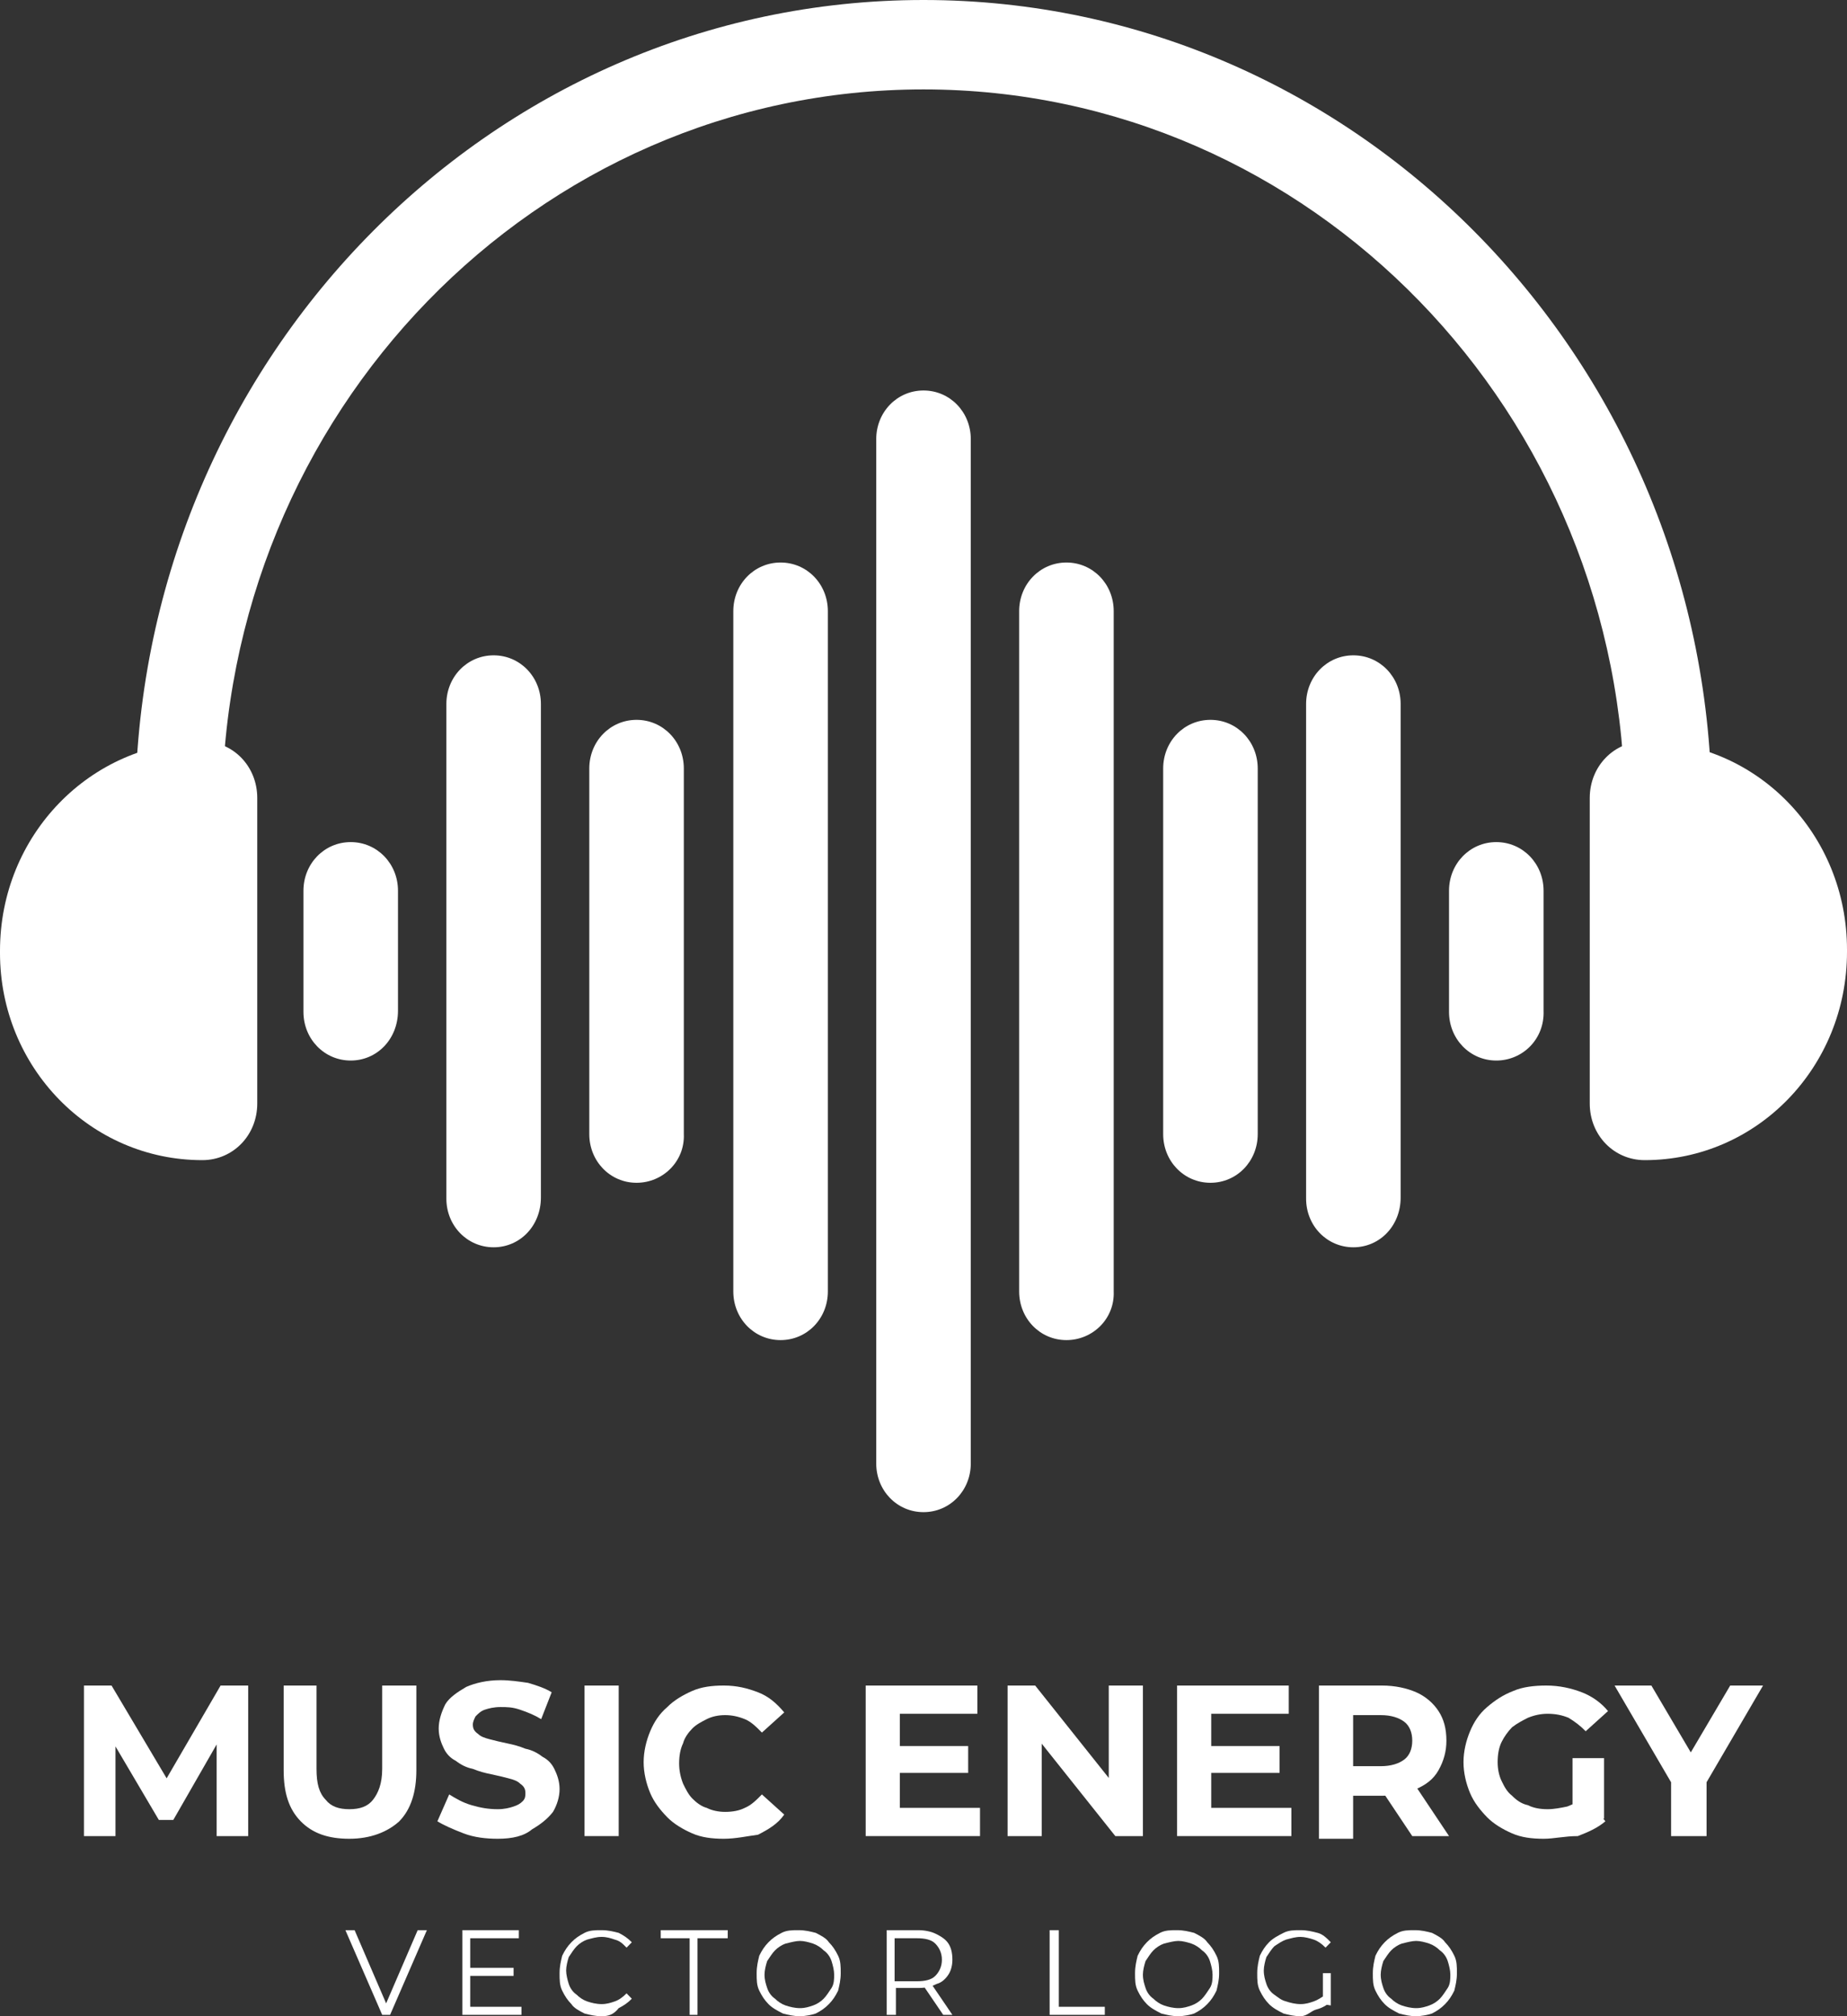 <svg width="110" height="120" viewBox="0 0 110 120" fill="none" xmlns="http://www.w3.org/2000/svg">
<rect x="0" y="0" width="110" height="120" fill="#333333" stroke="none"/>
<path d="M101.946 48.301H96.774C96.774 24.588 78.048 5.322 55 5.322C31.952 5.322 13.226 24.588 13.226 48.301H8.054C8.054 21.692 29.071 0 55 0C80.929 0 101.946 21.692 101.946 48.301Z" fill="white"/>
<path d="M20.887 63.121C19.316 63.121 18.072 61.841 18.072 60.224V53.016C18.072 51.4 19.316 50.12 20.887 50.12C22.458 50.12 23.703 51.4 23.703 53.016V60.157C23.703 61.841 22.458 63.121 20.887 63.121Z" fill="white"/>
<path d="M29.399 74.236C27.828 74.236 26.584 72.957 26.584 71.34V41.901C26.584 40.284 27.828 39.004 29.399 39.004C30.97 39.004 32.214 40.284 32.214 41.901V71.272C32.214 72.957 30.97 74.236 29.399 74.236Z" fill="white"/>
<path d="M37.911 70.397C36.34 70.397 35.096 69.117 35.096 67.5V45.741C35.096 44.124 36.34 42.844 37.911 42.844C39.482 42.844 40.726 44.124 40.726 45.741V67.5C40.792 69.117 39.482 70.397 37.911 70.397Z" fill="white"/>
<path d="M46.489 79.76C44.917 79.76 43.673 78.481 43.673 76.864V36.377C43.673 34.76 44.917 33.48 46.489 33.48C48.06 33.48 49.304 34.76 49.304 36.377V76.864C49.304 78.481 48.06 79.76 46.489 79.76Z" fill="white"/>
<path d="M55 90C53.429 90 52.185 88.72 52.185 87.103V26.138C52.185 24.521 53.429 23.241 55 23.241C56.572 23.241 57.816 24.521 57.816 26.138V87.103C57.816 88.72 56.572 90 55 90Z" fill="white"/>
<path d="M63.512 79.76C61.941 79.76 60.697 78.481 60.697 76.864V36.377C60.697 34.76 61.941 33.48 63.512 33.48C65.084 33.48 66.328 34.76 66.328 36.377V76.864C66.393 78.481 65.084 79.76 63.512 79.76Z" fill="white"/>
<path d="M72.089 70.397C70.518 70.397 69.274 69.117 69.274 67.5V45.741C69.274 44.124 70.518 42.844 72.089 42.844C73.661 42.844 74.905 44.124 74.905 45.741V67.5C74.905 69.117 73.661 70.397 72.089 70.397Z" fill="white"/>
<path d="M80.601 74.236C79.03 74.236 77.786 72.957 77.786 71.34V41.901C77.786 40.284 79.03 39.004 80.601 39.004C82.173 39.004 83.417 40.284 83.417 41.901V71.272C83.417 72.957 82.173 74.236 80.601 74.236Z" fill="white"/>
<path d="M89.113 63.121C87.542 63.121 86.298 61.841 86.298 60.224V53.016C86.298 51.4 87.542 50.12 89.113 50.12C90.684 50.12 91.929 51.4 91.929 53.016V60.157C91.994 61.841 90.684 63.121 89.113 63.121Z" fill="white"/>
<path d="M97.952 69.049C96.119 69.049 94.679 67.567 94.679 65.681V47.492C94.679 45.606 96.119 44.124 97.952 44.124C104.631 44.124 110 49.648 110 56.52V56.654C110 63.526 104.631 69.049 97.952 69.049Z" fill="white"/>
<path d="M12.048 69.049C13.881 69.049 15.321 67.567 15.321 65.681V47.492C15.321 45.606 13.881 44.124 12.048 44.124C5.369 44.192 0 49.716 0 56.587V56.722C0 63.526 5.369 69.049 12.048 69.049Z" fill="white"/>
<path d="M5 109.28V100.32H6.643L10.399 106.64H9.46L13.138 100.32H14.781V109.28H12.903V103.28H13.216L10.321 108.32H9.46L6.487 103.28H6.878V109.28H5Z" fill="white"/>
<path d="M20.806 109.44C19.554 109.44 18.615 109.12 17.911 108.4C17.206 107.68 16.894 106.72 16.894 105.36V100.32H18.85V105.28C18.85 106.16 19.006 106.72 19.398 107.12C19.71 107.52 20.18 107.68 20.806 107.68C21.432 107.68 21.901 107.52 22.214 107.12C22.527 106.72 22.762 106.16 22.762 105.28V100.32H24.797V105.36C24.797 106.64 24.483 107.68 23.779 108.4C23.075 109.04 22.058 109.44 20.806 109.44Z" fill="white"/>
<path d="M29.648 109.44C28.944 109.44 28.24 109.36 27.614 109.12C26.988 108.88 26.44 108.64 26.049 108.4L26.753 106.8C27.144 107.04 27.535 107.28 28.083 107.44C28.631 107.6 29.1 107.68 29.648 107.68C30.039 107.68 30.352 107.6 30.587 107.52C30.822 107.44 30.978 107.36 31.135 107.2C31.291 107.04 31.291 106.88 31.291 106.72C31.291 106.48 31.213 106.32 30.978 106.16C30.822 106 30.587 105.92 30.274 105.84C29.961 105.76 29.648 105.68 29.257 105.6C28.866 105.52 28.553 105.44 28.161 105.28C27.77 105.2 27.457 105.04 27.144 104.8C26.831 104.64 26.596 104.4 26.44 104.08C26.283 103.76 26.127 103.36 26.127 102.88C26.127 102.4 26.283 101.92 26.518 101.44C26.753 101.04 27.222 100.72 27.77 100.4C28.318 100.16 29.022 100 29.805 100C30.352 100 30.9 100.08 31.448 100.16C31.995 100.32 32.465 100.48 32.856 100.72L32.23 102.32C31.839 102.08 31.448 101.92 30.978 101.76C30.509 101.6 30.196 101.6 29.805 101.6C29.413 101.6 29.1 101.68 28.866 101.76C28.631 101.84 28.474 102 28.318 102.16C28.24 102.32 28.161 102.48 28.161 102.64C28.161 102.88 28.24 103.04 28.474 103.2C28.631 103.36 28.866 103.44 29.179 103.52C29.492 103.6 29.805 103.68 30.196 103.76C30.587 103.84 30.9 103.92 31.291 104.08C31.683 104.16 31.995 104.32 32.309 104.56C32.621 104.72 32.856 104.96 33.013 105.28C33.169 105.6 33.326 106 33.326 106.48C33.326 106.96 33.169 107.44 32.934 107.84C32.621 108.24 32.23 108.56 31.683 108.88C31.213 109.28 30.509 109.44 29.648 109.44Z" fill="white"/>
<path d="M34.812 109.28V100.32H36.847V109.28H34.812Z" fill="white"/>
<path d="M43.106 109.44C42.402 109.44 41.776 109.36 41.228 109.12C40.681 108.88 40.133 108.56 39.742 108.16C39.35 107.76 38.959 107.28 38.724 106.72C38.49 106.16 38.333 105.52 38.333 104.88C38.333 104.24 38.49 103.6 38.724 103.04C38.959 102.48 39.272 102 39.742 101.6C40.133 101.2 40.681 100.88 41.228 100.64C41.776 100.4 42.402 100.32 43.106 100.32C43.889 100.32 44.515 100.48 45.141 100.72C45.767 100.96 46.236 101.36 46.706 101.92L45.376 103.12C45.062 102.8 44.749 102.48 44.358 102.32C43.967 102.16 43.576 102.08 43.185 102.08C42.793 102.08 42.402 102.16 42.089 102.32C41.776 102.48 41.463 102.64 41.228 102.88C40.994 103.12 40.759 103.44 40.681 103.76C40.524 104.08 40.446 104.48 40.446 104.96C40.446 105.36 40.524 105.76 40.681 106.16C40.837 106.48 40.994 106.8 41.228 107.04C41.463 107.28 41.776 107.52 42.089 107.6C42.402 107.76 42.793 107.84 43.185 107.84C43.654 107.84 44.045 107.76 44.358 107.6C44.749 107.44 45.062 107.12 45.376 106.8L46.706 108C46.315 108.56 45.767 108.88 45.141 109.2C44.515 109.28 43.811 109.44 43.106 109.44Z" fill="white"/>
<path d="M53.592 107.6H58.365V109.28H51.557V100.32H58.208V102H53.592V107.6ZM53.435 103.92H57.66V105.52H53.435V103.92Z" fill="white"/>
<path d="M60.008 109.28V100.32H61.651L66.815 106.8H66.033V100.32H68.067V109.28H66.424L61.26 102.8H62.042V109.28H60.008Z" fill="white"/>
<path d="M72.136 107.6H76.909V109.28H70.102V100.32H76.753V102H72.136V107.6ZM71.98 103.92H76.205V105.52H71.98V103.92Z" fill="white"/>
<path d="M78.552 109.28V100.32H82.308C83.091 100.32 83.795 100.48 84.343 100.72C84.89 100.96 85.36 101.36 85.673 101.84C85.986 102.32 86.142 102.88 86.142 103.6C86.142 104.24 85.986 104.8 85.673 105.36C85.36 105.92 84.89 106.24 84.343 106.48C83.795 106.72 83.091 106.88 82.308 106.88H79.648L80.587 106V109.44H78.552V109.28ZM80.587 106.08L79.648 105.12H82.23C82.856 105.12 83.325 104.96 83.638 104.72C83.951 104.48 84.108 104.08 84.108 103.6C84.108 103.12 83.951 102.72 83.638 102.48C83.325 102.24 82.856 102.08 82.23 102.08H79.648L80.587 101.12V106.08ZM84.108 109.28L81.917 106H84.108L86.299 109.28H84.108Z" fill="white"/>
<path d="M91.933 109.44C91.228 109.44 90.603 109.36 90.055 109.12C89.507 108.88 88.959 108.56 88.568 108.16C88.177 107.76 87.786 107.28 87.551 106.72C87.316 106.16 87.16 105.52 87.16 104.88C87.16 104.24 87.316 103.6 87.551 103.04C87.786 102.48 88.099 102 88.568 101.6C89.038 101.2 89.507 100.88 90.133 100.64C90.681 100.4 91.385 100.32 92.089 100.32C92.872 100.32 93.576 100.48 94.202 100.72C94.828 100.96 95.376 101.36 95.767 101.84L94.437 103.04C94.124 102.72 93.811 102.48 93.419 102.24C93.028 102.08 92.637 102 92.168 102C91.776 102 91.385 102.08 90.994 102.24C90.681 102.4 90.368 102.56 90.055 102.8C89.82 103.04 89.585 103.36 89.429 103.68C89.272 104 89.194 104.4 89.194 104.88C89.194 105.28 89.272 105.68 89.429 106C89.585 106.32 89.742 106.64 90.055 106.88C90.29 107.12 90.603 107.36 90.994 107.44C91.307 107.6 91.698 107.68 92.168 107.68C92.559 107.68 92.95 107.6 93.341 107.52C93.732 107.36 94.124 107.2 94.437 106.88L95.61 108.4C95.141 108.8 94.593 109.04 93.967 109.28C93.185 109.28 92.559 109.44 91.933 109.44ZM93.654 108V104.64H95.532V108.24L93.654 108Z" fill="white"/>
<path d="M99.523 109.28V105.6L99.992 106.88L96.158 100.32H98.349L101.323 105.36H100.071L103.044 100.32H105L101.166 106.88L101.636 105.6V109.28H99.523Z" fill="white"/>
<path d="M22.762 119.92L20.571 114.88H21.119L23.153 119.6H22.84L24.875 114.88H25.423L23.232 119.92H22.762Z" fill="white"/>
<path d="M28.083 119.44H31.056V119.92H27.535V114.88H30.9V115.36H28.005V119.44H28.083ZM28.005 117.12H30.587V117.6H28.005V117.12Z" fill="white"/>
<path d="M35.83 120C35.438 120 35.125 119.92 34.812 119.84C34.499 119.68 34.186 119.52 34.03 119.28C33.795 119.04 33.639 118.8 33.482 118.48C33.326 118.16 33.326 117.84 33.326 117.44C33.326 117.04 33.404 116.72 33.482 116.4C33.639 116.08 33.795 115.84 34.03 115.6C34.264 115.36 34.499 115.2 34.812 115.04C35.125 114.88 35.438 114.88 35.83 114.88C36.221 114.88 36.534 114.96 36.847 115.04C37.16 115.2 37.394 115.36 37.629 115.6L37.316 115.92C37.081 115.68 36.925 115.52 36.612 115.44C36.377 115.36 36.142 115.28 35.83 115.28C35.517 115.28 35.282 115.36 34.969 115.44C34.734 115.52 34.499 115.68 34.343 115.84C34.186 116 34.03 116.24 33.873 116.48C33.795 116.72 33.717 117.04 33.717 117.28C33.717 117.52 33.795 117.84 33.873 118.08C33.952 118.32 34.108 118.56 34.343 118.72C34.499 118.88 34.734 119.04 34.969 119.12C35.203 119.2 35.517 119.28 35.83 119.28C36.142 119.28 36.377 119.2 36.612 119.12C36.847 119.04 37.081 118.88 37.316 118.64L37.629 118.96C37.394 119.2 37.16 119.36 36.847 119.52C36.534 119.92 36.221 120 35.83 120Z" fill="white"/>
<path d="M41.072 119.92V115.36H39.351V114.88H43.341V115.36H41.541V119.92H41.072Z" fill="white"/>
<path d="M47.645 120C47.254 120 46.941 119.92 46.628 119.84C46.315 119.68 46.002 119.52 45.767 119.28C45.532 119.04 45.376 118.8 45.219 118.48C45.063 118.16 45.063 117.84 45.063 117.44C45.063 117.04 45.141 116.72 45.219 116.4C45.376 116.08 45.532 115.84 45.767 115.6C46.002 115.36 46.236 115.2 46.549 115.04C46.862 114.88 47.175 114.88 47.566 114.88C47.958 114.88 48.271 114.96 48.584 115.04C48.897 115.2 49.21 115.36 49.366 115.6C49.601 115.84 49.758 116.08 49.914 116.4C50.07 116.72 50.07 117.04 50.07 117.44C50.07 117.84 49.992 118.16 49.914 118.48C49.758 118.8 49.601 119.04 49.366 119.28C49.132 119.52 48.897 119.68 48.584 119.84C48.349 119.92 47.958 120 47.645 120ZM47.645 119.52C47.958 119.52 48.193 119.44 48.427 119.36C48.662 119.28 48.897 119.12 49.053 118.96C49.21 118.8 49.366 118.56 49.523 118.32C49.679 118.08 49.679 117.76 49.679 117.52C49.679 117.28 49.601 116.96 49.523 116.72C49.444 116.48 49.288 116.24 49.053 116.08C48.897 115.92 48.662 115.76 48.427 115.68C48.193 115.6 47.88 115.52 47.645 115.52C47.41 115.52 47.097 115.6 46.784 115.68C46.549 115.76 46.315 115.92 46.158 116.08C46.002 116.24 45.845 116.48 45.689 116.72C45.61 116.96 45.532 117.28 45.532 117.52C45.532 117.84 45.61 118.08 45.689 118.32C45.767 118.56 45.923 118.8 46.158 118.96C46.315 119.12 46.549 119.28 46.784 119.36C47.019 119.44 47.332 119.52 47.645 119.52Z" fill="white"/>
<path d="M52.809 119.92V114.88H54.687C55.078 114.88 55.469 114.96 55.782 115.12C56.096 115.28 56.33 115.44 56.487 115.68C56.643 115.92 56.721 116.24 56.721 116.64C56.721 116.96 56.643 117.28 56.487 117.52C56.33 117.76 56.096 118 55.782 118.08C55.469 118.24 55.157 118.32 54.687 118.32H53.122L53.357 118.08V119.92H52.809ZM53.279 118.16L53.044 117.92H54.609C55.078 117.92 55.469 117.84 55.704 117.6C55.939 117.36 56.096 117.04 56.096 116.64C56.096 116.24 55.939 115.92 55.704 115.68C55.469 115.44 55.078 115.36 54.609 115.36H53.044L53.279 115.12V118.16ZM56.174 119.92L54.922 118.08H55.469L56.721 119.92H56.174Z" fill="white"/>
<path d="M62.512 119.92V114.88H63.059V119.44H65.798V119.92H62.512Z" fill="white"/>
<path d="M70.18 120C69.789 120 69.476 119.92 69.163 119.84C68.85 119.68 68.537 119.52 68.302 119.28C68.067 119.04 67.911 118.8 67.754 118.48C67.598 118.16 67.598 117.84 67.598 117.44C67.598 117.04 67.676 116.72 67.754 116.4C67.911 116.08 68.067 115.84 68.302 115.6C68.537 115.36 68.772 115.2 69.085 115.04C69.398 114.88 69.711 114.88 70.102 114.88C70.493 114.88 70.806 114.96 71.119 115.04C71.432 115.2 71.745 115.36 71.901 115.6C72.136 115.84 72.293 116.08 72.449 116.4C72.606 116.72 72.606 117.04 72.606 117.44C72.606 117.84 72.528 118.16 72.449 118.48C72.293 118.8 72.136 119.04 71.901 119.28C71.667 119.52 71.432 119.68 71.119 119.84C70.884 119.92 70.493 120 70.18 120ZM70.18 119.52C70.493 119.52 70.728 119.44 70.963 119.36C71.197 119.28 71.432 119.12 71.588 118.96C71.745 118.8 71.901 118.56 72.058 118.32C72.215 118.08 72.215 117.76 72.215 117.52C72.215 117.28 72.136 116.96 72.058 116.72C71.98 116.48 71.823 116.24 71.588 116.08C71.432 115.92 71.197 115.76 70.963 115.68C70.728 115.6 70.415 115.52 70.18 115.52C69.945 115.52 69.632 115.6 69.319 115.68C69.085 115.76 68.85 115.92 68.693 116.08C68.537 116.24 68.38 116.48 68.224 116.72C68.146 116.96 68.067 117.28 68.067 117.52C68.067 117.84 68.146 118.08 68.224 118.32C68.302 118.56 68.459 118.8 68.693 118.96C68.85 119.12 69.085 119.28 69.319 119.36C69.554 119.44 69.867 119.52 70.18 119.52Z" fill="white"/>
<path d="M77.457 120C77.066 120 76.753 119.92 76.44 119.84C76.127 119.68 75.814 119.52 75.579 119.28C75.344 119.04 75.188 118.8 75.031 118.48C74.875 118.16 74.875 117.84 74.875 117.44C74.875 117.04 74.953 116.72 75.031 116.4C75.188 116.08 75.344 115.84 75.579 115.6C75.814 115.36 76.127 115.2 76.44 115.04C76.753 114.88 77.066 114.88 77.457 114.88C77.848 114.88 78.161 114.96 78.474 115.04C78.787 115.12 79.022 115.36 79.257 115.6L78.944 115.92C78.709 115.68 78.474 115.52 78.239 115.44C78.005 115.36 77.692 115.28 77.457 115.28C77.144 115.28 76.909 115.36 76.596 115.44C76.362 115.52 76.127 115.68 75.892 115.84C75.736 116 75.579 116.24 75.422 116.48C75.344 116.72 75.266 117.04 75.266 117.28C75.266 117.6 75.344 117.84 75.422 118.08C75.501 118.32 75.657 118.56 75.892 118.72C76.127 118.88 76.283 119.04 76.596 119.12C76.831 119.2 77.144 119.28 77.457 119.28C77.77 119.28 78.005 119.2 78.239 119.12C78.474 119.04 78.709 118.88 78.944 118.72L79.257 119.12C79.022 119.36 78.709 119.52 78.396 119.6C78.083 119.68 77.848 120 77.457 120ZM78.787 119.28V117.44H79.257V119.36L78.787 119.28Z" fill="white"/>
<path d="M84.343 120C83.951 120 83.638 119.92 83.325 119.84C83.013 119.68 82.7 119.52 82.465 119.28C82.23 119.04 82.073 118.8 81.917 118.48C81.76 118.16 81.76 117.84 81.76 117.44C81.76 117.04 81.839 116.72 81.917 116.4C82.073 116.08 82.23 115.84 82.465 115.6C82.7 115.36 82.934 115.2 83.247 115.04C83.56 114.88 83.873 114.88 84.264 114.88C84.656 114.88 84.969 114.96 85.282 115.04C85.595 115.2 85.908 115.36 86.064 115.6C86.299 115.84 86.455 116.08 86.612 116.4C86.768 116.72 86.768 117.04 86.768 117.44C86.768 117.84 86.69 118.16 86.612 118.48C86.455 118.8 86.299 119.04 86.064 119.28C85.829 119.52 85.595 119.68 85.282 119.84C85.047 119.92 84.656 120 84.343 120ZM84.343 119.52C84.656 119.52 84.89 119.44 85.125 119.36C85.36 119.28 85.595 119.12 85.751 118.96C85.908 118.8 86.064 118.56 86.221 118.32C86.377 118.08 86.377 117.76 86.377 117.52C86.377 117.28 86.299 116.96 86.221 116.72C86.142 116.48 85.986 116.24 85.751 116.08C85.595 115.92 85.36 115.76 85.125 115.68C84.89 115.6 84.577 115.52 84.343 115.52C84.108 115.52 83.795 115.6 83.482 115.68C83.247 115.76 83.013 115.92 82.856 116.08C82.7 116.24 82.543 116.48 82.386 116.72C82.308 116.96 82.23 117.28 82.23 117.52C82.23 117.84 82.308 118.08 82.386 118.32C82.465 118.56 82.621 118.8 82.856 118.96C83.013 119.12 83.247 119.28 83.482 119.36C83.717 119.44 84.03 119.52 84.343 119.52Z" fill="white"/>
</svg>
